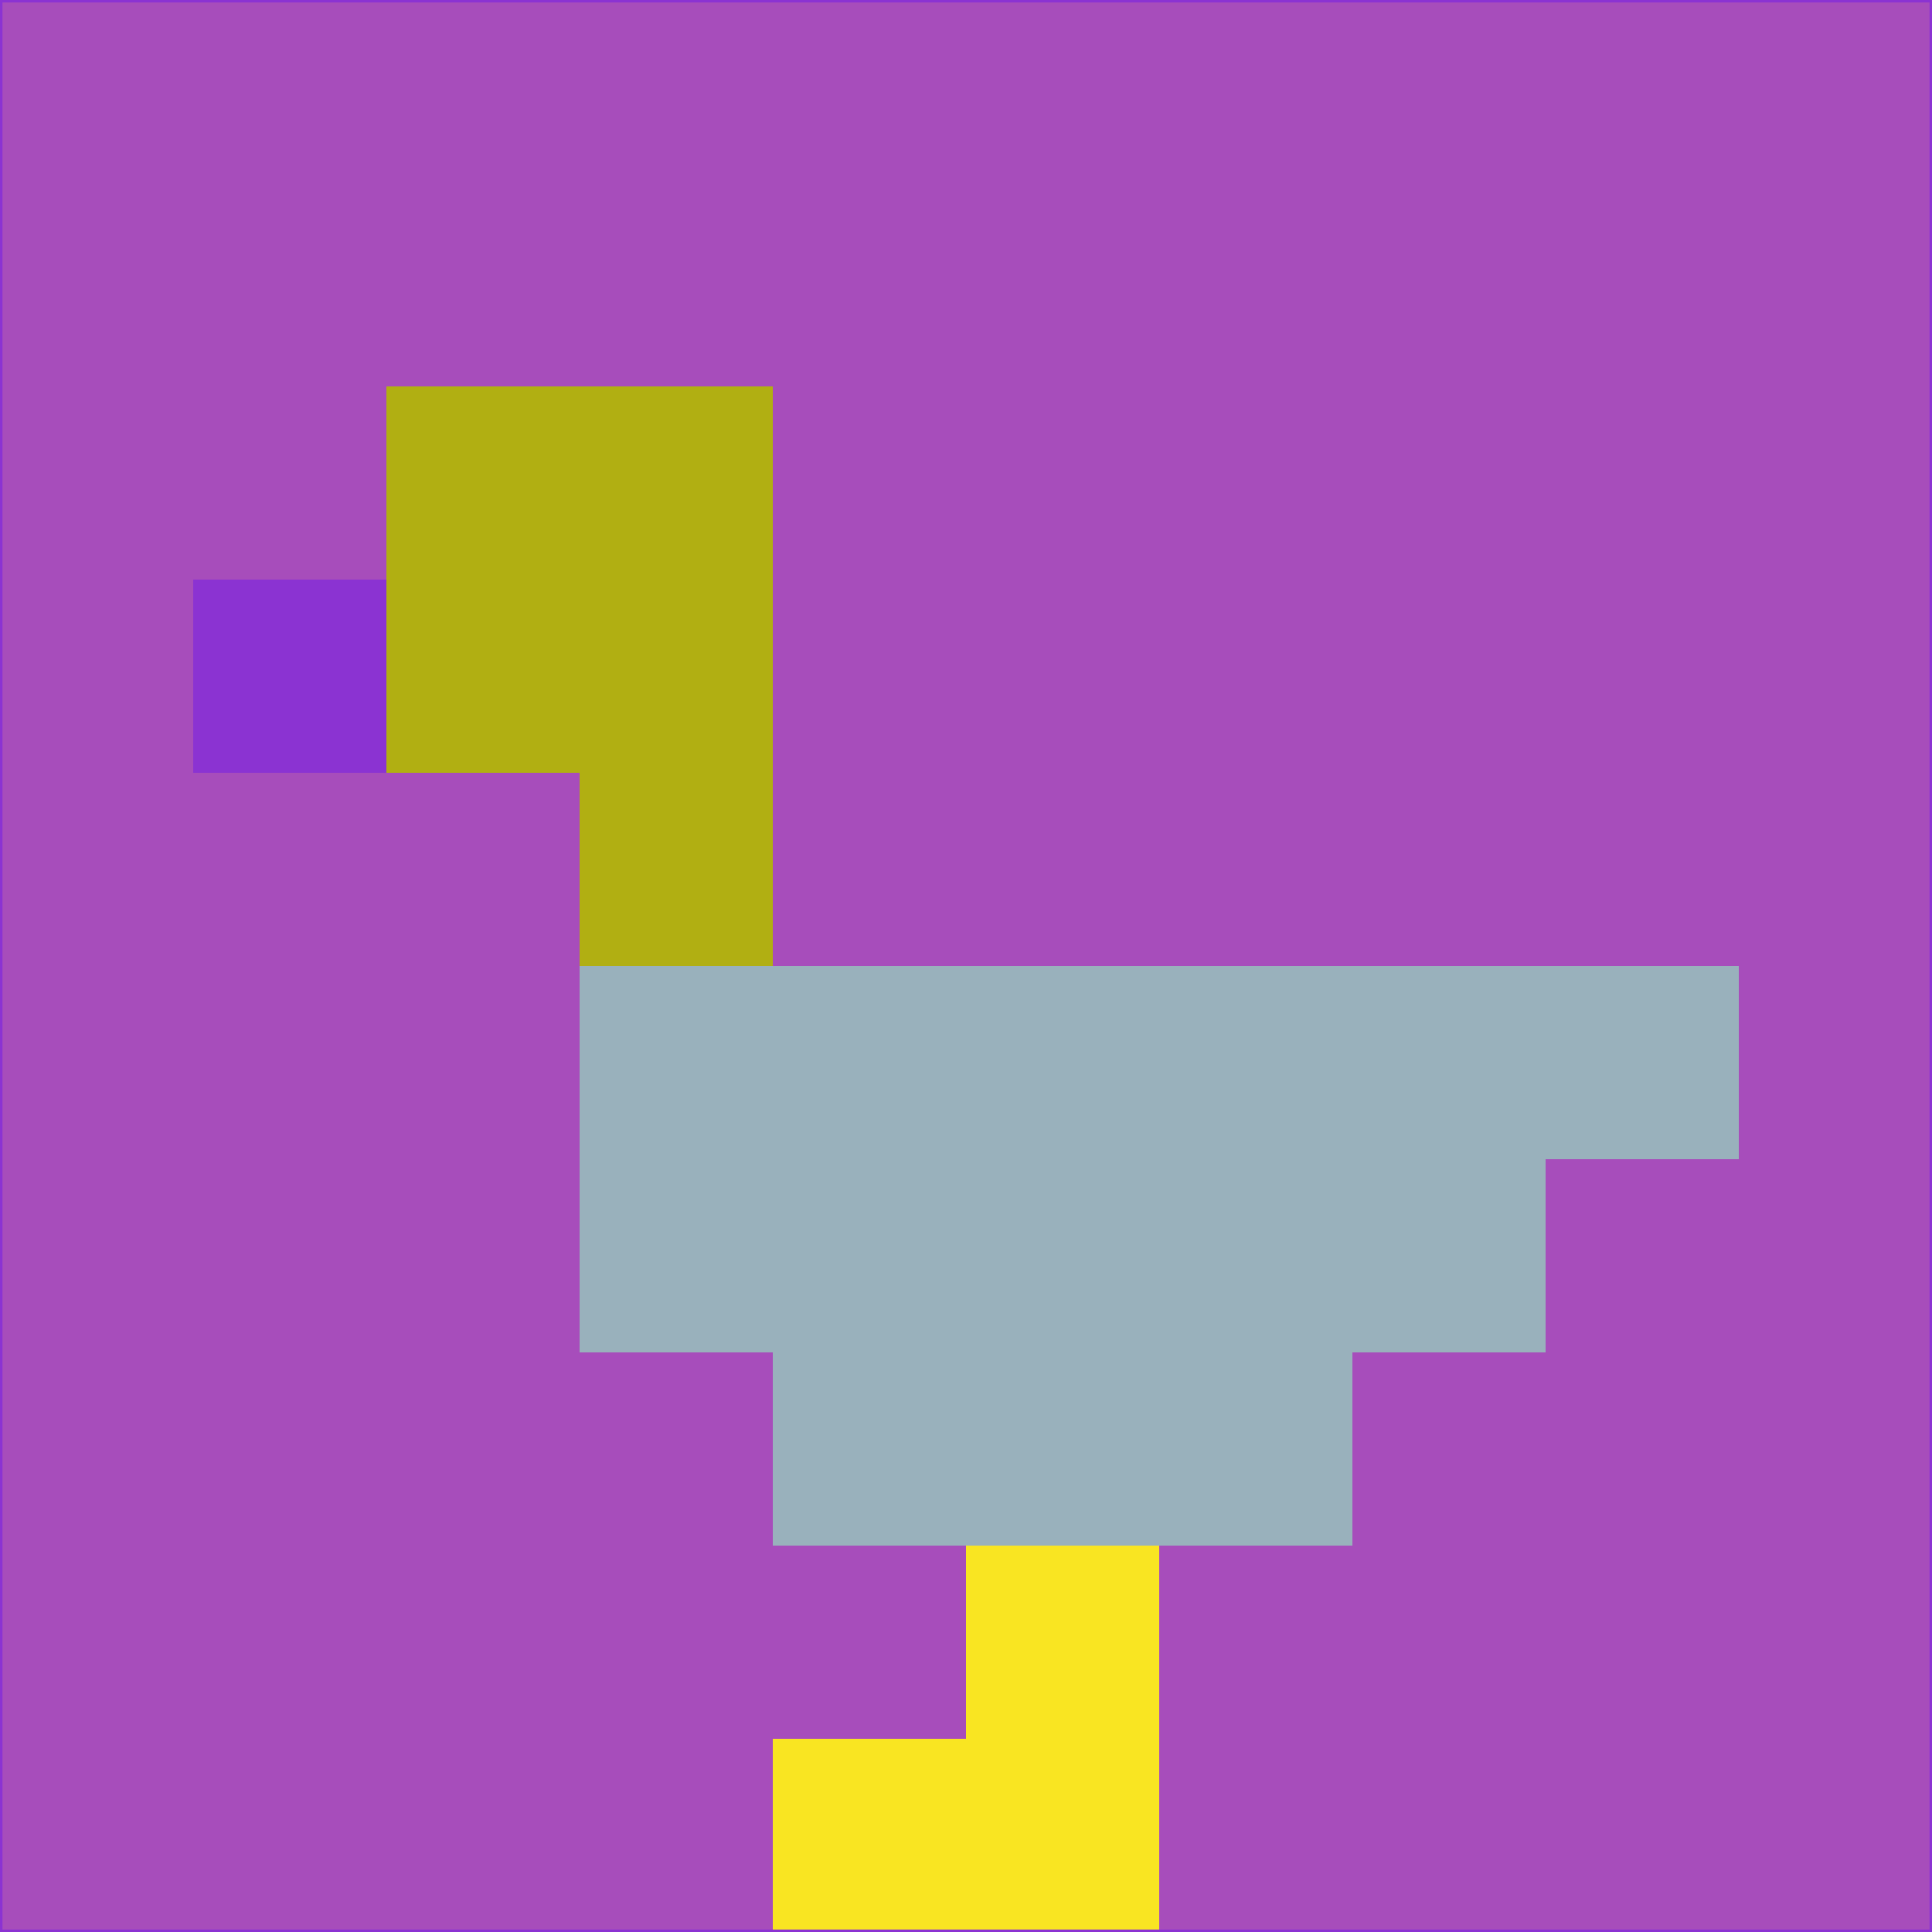 <svg xmlns="http://www.w3.org/2000/svg" version="1.1" width="785" height="785">
  <title>'goose-pfp-694263' by Dmitri Cherniak (Cyberpunk Edition)</title>
  <desc>
    seed=470824
    backgroundColor=#a74dbb
    padding=20
    innerPadding=0
    timeout=500
    dimension=1
    border=false
    Save=function(){return n.handleSave()}
    frame=12

    Rendered at 2024-09-15T22:37:00.964Z
    Generated in 1ms
    Modified for Cyberpunk theme with new color scheme
  </desc>
  <defs/>
  <rect width="100%" height="100%" fill="#a74dbb"/>
  <g>
    <g id="0-0">
      <rect x="0" y="0" height="785" width="785" fill="#a74dbb"/>
      <g>
        <!-- Neon blue -->
        <rect id="0-0-2-2-2-2" x="157" y="157" width="157" height="157" fill="#b1af12"/>
        <rect id="0-0-3-2-1-4" x="235.5" y="157" width="78.5" height="314" fill="#b1af12"/>
        <!-- Electric purple -->
        <rect id="0-0-4-5-5-1" x="314" y="392.5" width="392.5" height="78.5" fill="#99b1bc"/>
        <rect id="0-0-3-5-5-2" x="235.5" y="392.5" width="392.5" height="157" fill="#99b1bc"/>
        <rect id="0-0-4-5-3-3" x="314" y="392.5" width="235.5" height="235.5" fill="#99b1bc"/>
        <!-- Neon pink -->
        <rect id="0-0-1-3-1-1" x="78.5" y="235.5" width="78.5" height="78.5" fill="#8b33d2"/>
        <!-- Cyber yellow -->
        <rect id="0-0-5-8-1-2" x="392.5" y="628" width="78.5" height="157" fill="#f9e522"/>
        <rect id="0-0-4-9-2-1" x="314" y="706.5" width="157" height="78.5" fill="#f9e522"/>
      </g>
      <rect x="0" y="0" stroke="#8b33d2" stroke-width="2" height="785" width="785" fill="none"/>
    </g>
  </g>
  <script xmlns=""/>
</svg>